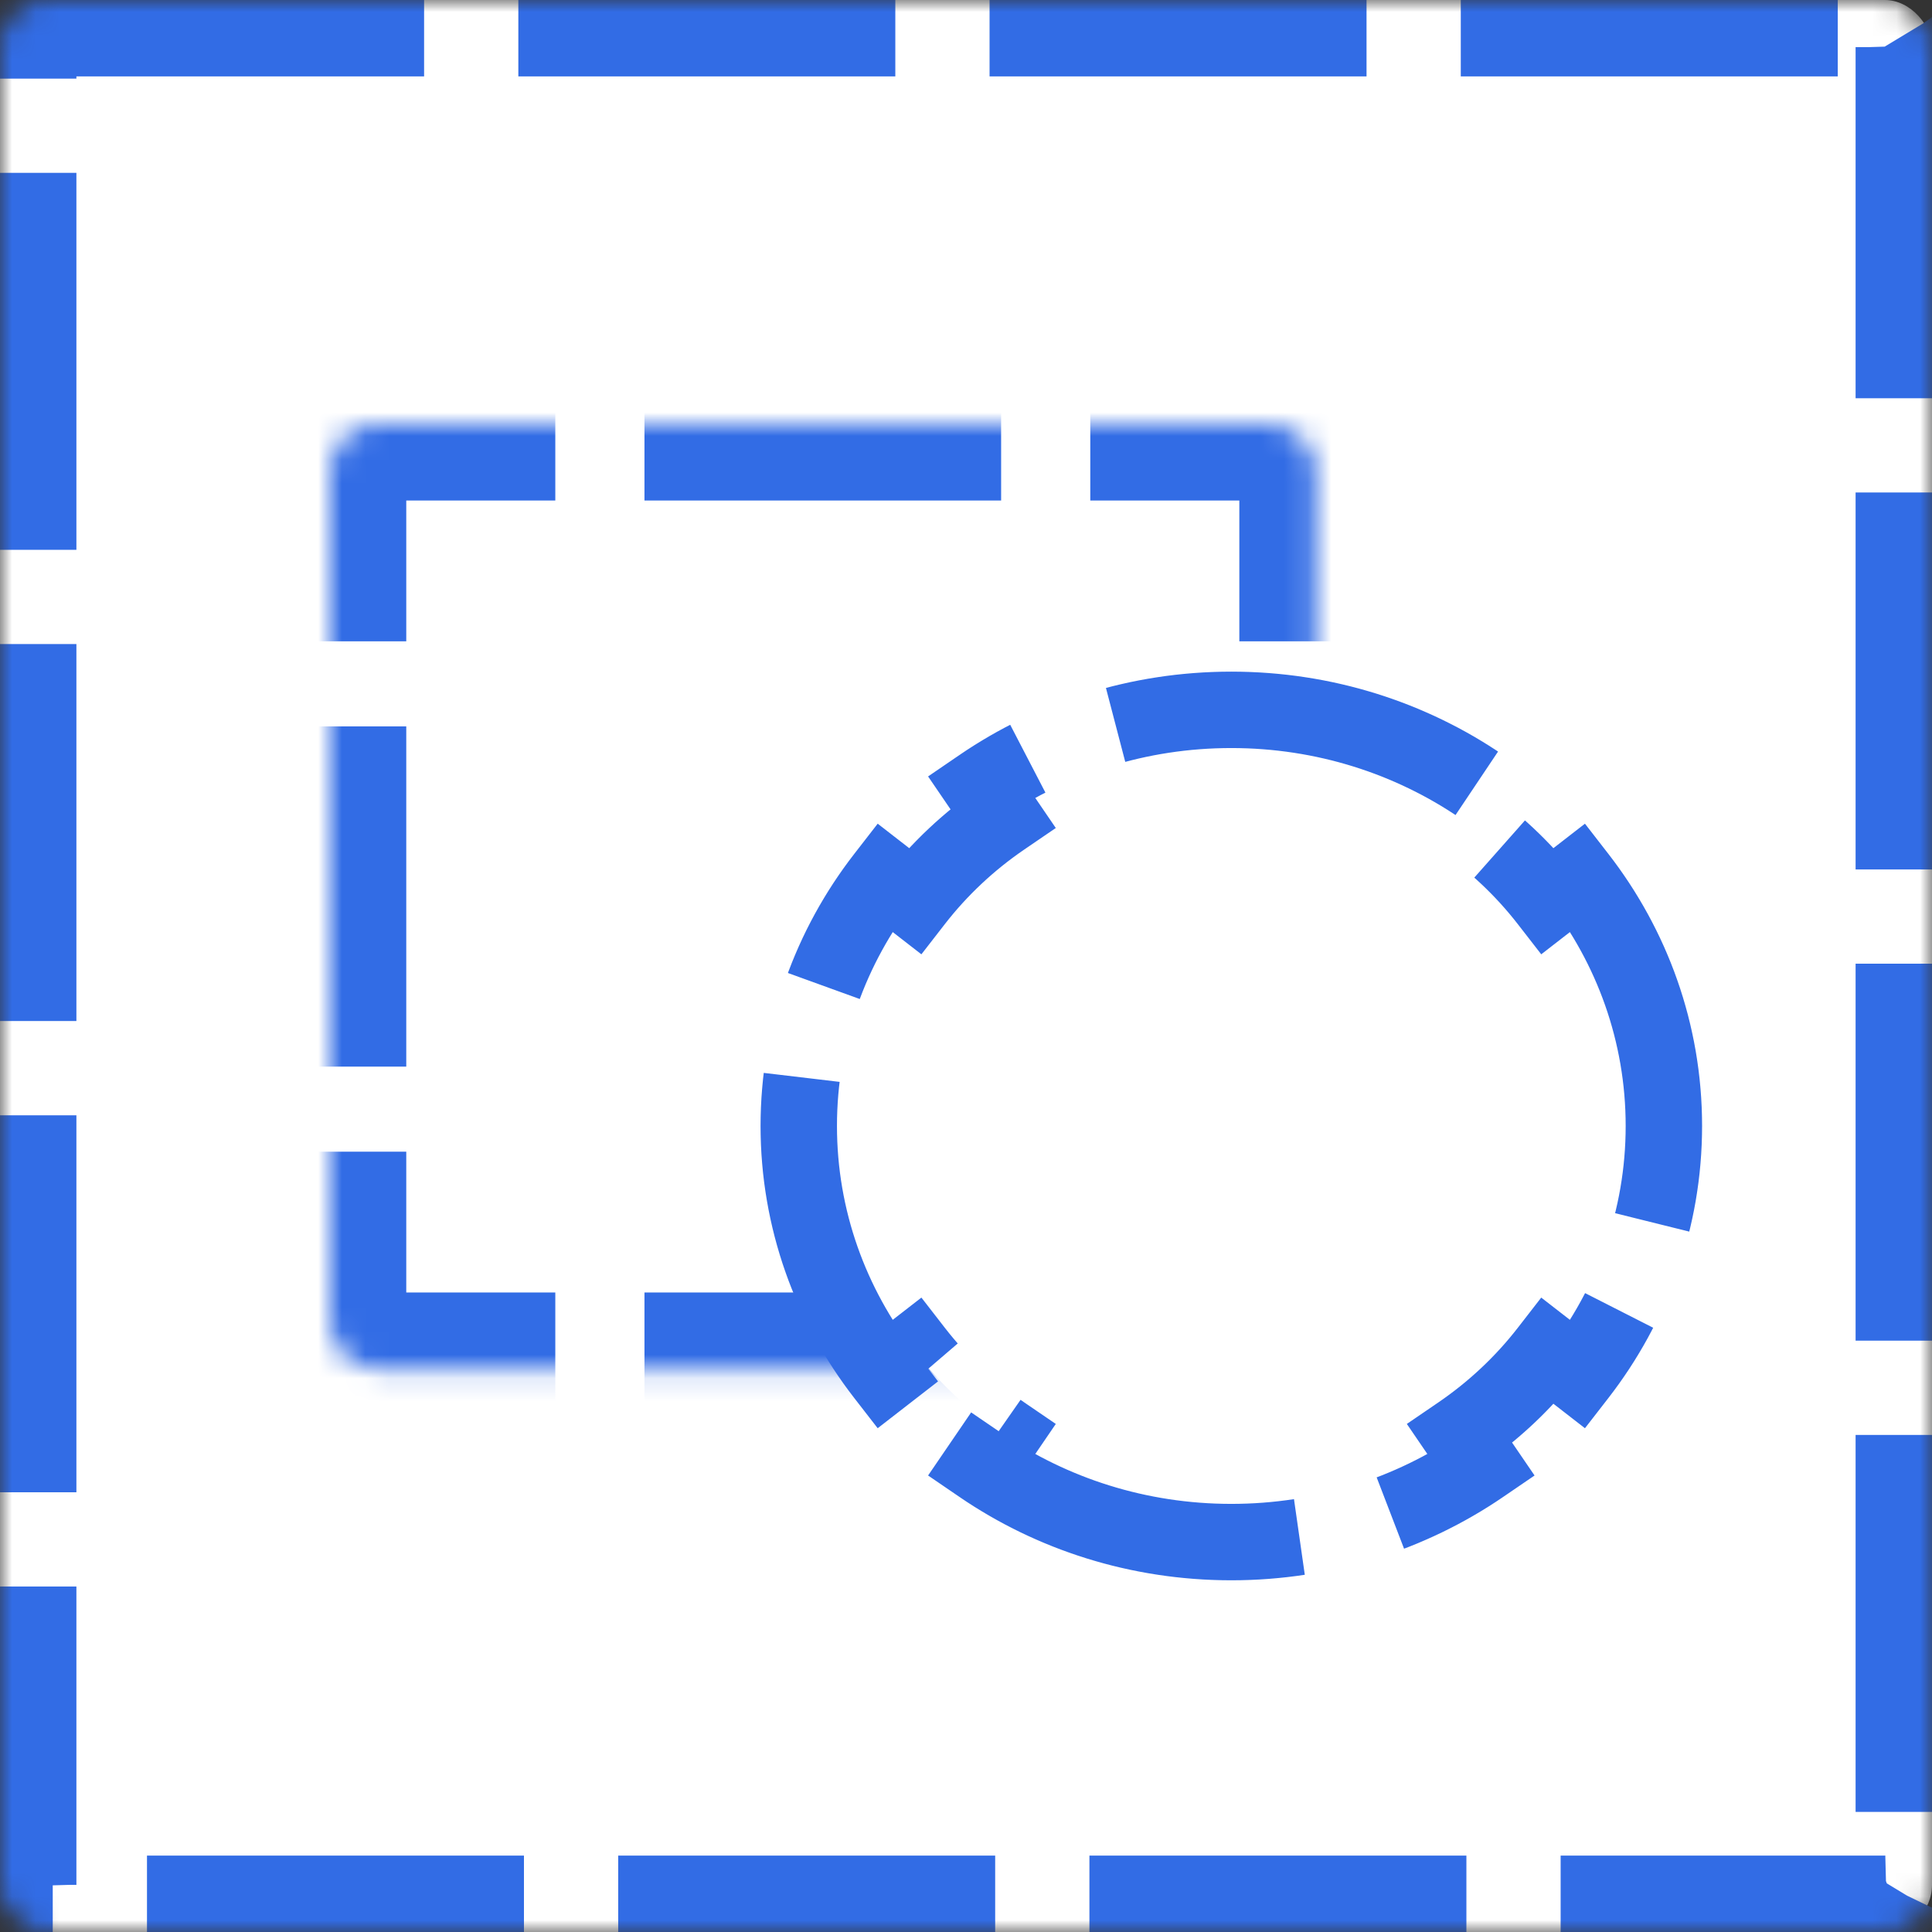 <svg width="82" height="82" viewBox="0 0 82 82" fill="none" xmlns="http://www.w3.org/2000/svg">
<rect x="0" y="0" width="82" height="82" fill="#333333" stroke="none"/>
<mask id="path-1-inside-1_26953_26314" fill="white">
<rect width="82" height="82" rx="2"/>
</mask>
<rect width="82" height="82" rx="2" fill="white" stroke="#326CE5" stroke-width="6.486" stroke-dasharray="16 4" mask="url(#path-1-inside-1_26953_26314)"/>
<mask id="path-2-inside-2_26953_26314" fill="white">
<path d="M14 20C14 18.895 14.895 18 16 18H53.844C54.948 18 55.844 18.895 55.844 20V56.1C55.844 57.205 54.948 58.1 53.844 58.1H16C14.895 58.1 14 57.205 14 56.1V20Z"/>
</mask>
<path d="M14 20C14 18.895 14.895 18 16 18H53.844C54.948 18 55.844 18.895 55.844 20V56.1C55.844 57.205 54.948 58.1 53.844 58.1H16C14.895 58.1 14 57.205 14 56.1V20Z" fill="white"/>
<path d="M16 56.479C15.791 56.479 15.621 56.309 15.621 56.1H12.379C12.379 58.1 14 59.722 16 59.722V56.479ZM15.621 56.1V48.88H12.379V56.1H15.621ZM15.621 45.27V30.83H12.379V45.27H15.621ZM15.621 27.22V20H12.379V27.22H15.621ZM15.621 20C15.621 19.791 15.791 19.621 16 19.621V16.379C14 16.379 12.379 18 12.379 20H15.621ZM16 19.621H23.569V16.379H16V19.621ZM27.353 19.621H42.491V16.379H27.353V19.621ZM46.275 19.621H53.844V16.379H46.275V19.621ZM53.844 19.621C54.053 19.621 54.222 19.791 54.222 20H57.465C57.465 18 55.844 16.379 53.844 16.379V19.621ZM54.222 20V27.22H57.465V20H54.222ZM54.222 30.83V45.27H57.465V30.83H54.222ZM54.222 48.88V56.1H57.465V48.88H54.222ZM54.222 56.1C54.222 56.309 54.053 56.479 53.844 56.479V59.722C55.844 59.722 57.465 58.1 57.465 56.1H54.222ZM53.844 56.479H46.275V59.722H53.844V56.479ZM42.491 56.479H27.353V59.722H42.491V56.479ZM23.569 56.479H16V59.722H23.569V56.479ZM16 54.857C16.686 54.857 17.243 55.414 17.243 56.1H10.757C10.757 58.996 13.104 61.343 16 61.343V54.857ZM17.243 56.1V48.88H10.757V56.1H17.243ZM17.243 45.27V30.83H10.757V45.27H17.243ZM17.243 27.22V20H10.757V27.22H17.243ZM17.243 20C17.243 20.686 16.686 21.243 16 21.243V14.757C13.104 14.757 10.757 17.104 10.757 20H17.243ZM16 21.243H23.569V14.757H16V21.243ZM27.353 21.243H42.491V14.757H27.353V21.243ZM46.275 21.243H53.844V14.757H46.275V21.243ZM53.844 21.243C53.157 21.243 52.601 20.686 52.601 20H59.087C59.087 17.104 56.739 14.757 53.844 14.757V21.243ZM52.601 20V27.22H59.087V20H52.601ZM52.601 30.83V45.27H59.087V30.83H52.601ZM52.601 48.88V56.1H59.087V48.88H52.601ZM52.601 56.1C52.601 55.414 53.157 54.857 53.844 54.857V61.343C56.739 61.343 59.087 58.996 59.087 56.1H52.601ZM53.844 54.857H46.275V61.343H53.844V54.857ZM42.491 54.857H27.353V61.343H42.491V54.857ZM23.569 54.857H16V61.343H23.569V54.857Z" fill="#326CE5" mask="url(#path-2-inside-2_26953_26314)"/>
<path d="M70.62 47.789C70.62 43.829 69.263 40.174 66.983 37.235L65.702 38.229C64.655 36.88 63.393 35.694 61.964 34.718L62.878 33.379C59.876 31.329 56.21 30.128 52.261 30.128C48.312 30.128 44.645 31.329 41.644 33.379L42.558 34.718C41.129 35.694 39.867 36.88 38.82 38.229L37.539 37.235C35.259 40.174 33.902 43.829 33.902 47.789C33.902 51.75 35.259 55.404 37.539 58.343L38.82 57.349C39.867 58.699 41.129 59.885 42.558 60.861L41.644 62.2C44.645 64.25 48.312 65.451 52.261 65.451C56.21 65.451 59.876 64.25 62.878 62.2L61.964 60.861C63.393 59.885 64.655 58.699 65.702 57.349L66.983 58.343C69.263 55.404 70.62 51.75 70.62 47.789Z" fill="white" stroke="#326CE5" stroke-width="3.243" stroke-dasharray="16 4"/>
</svg>
